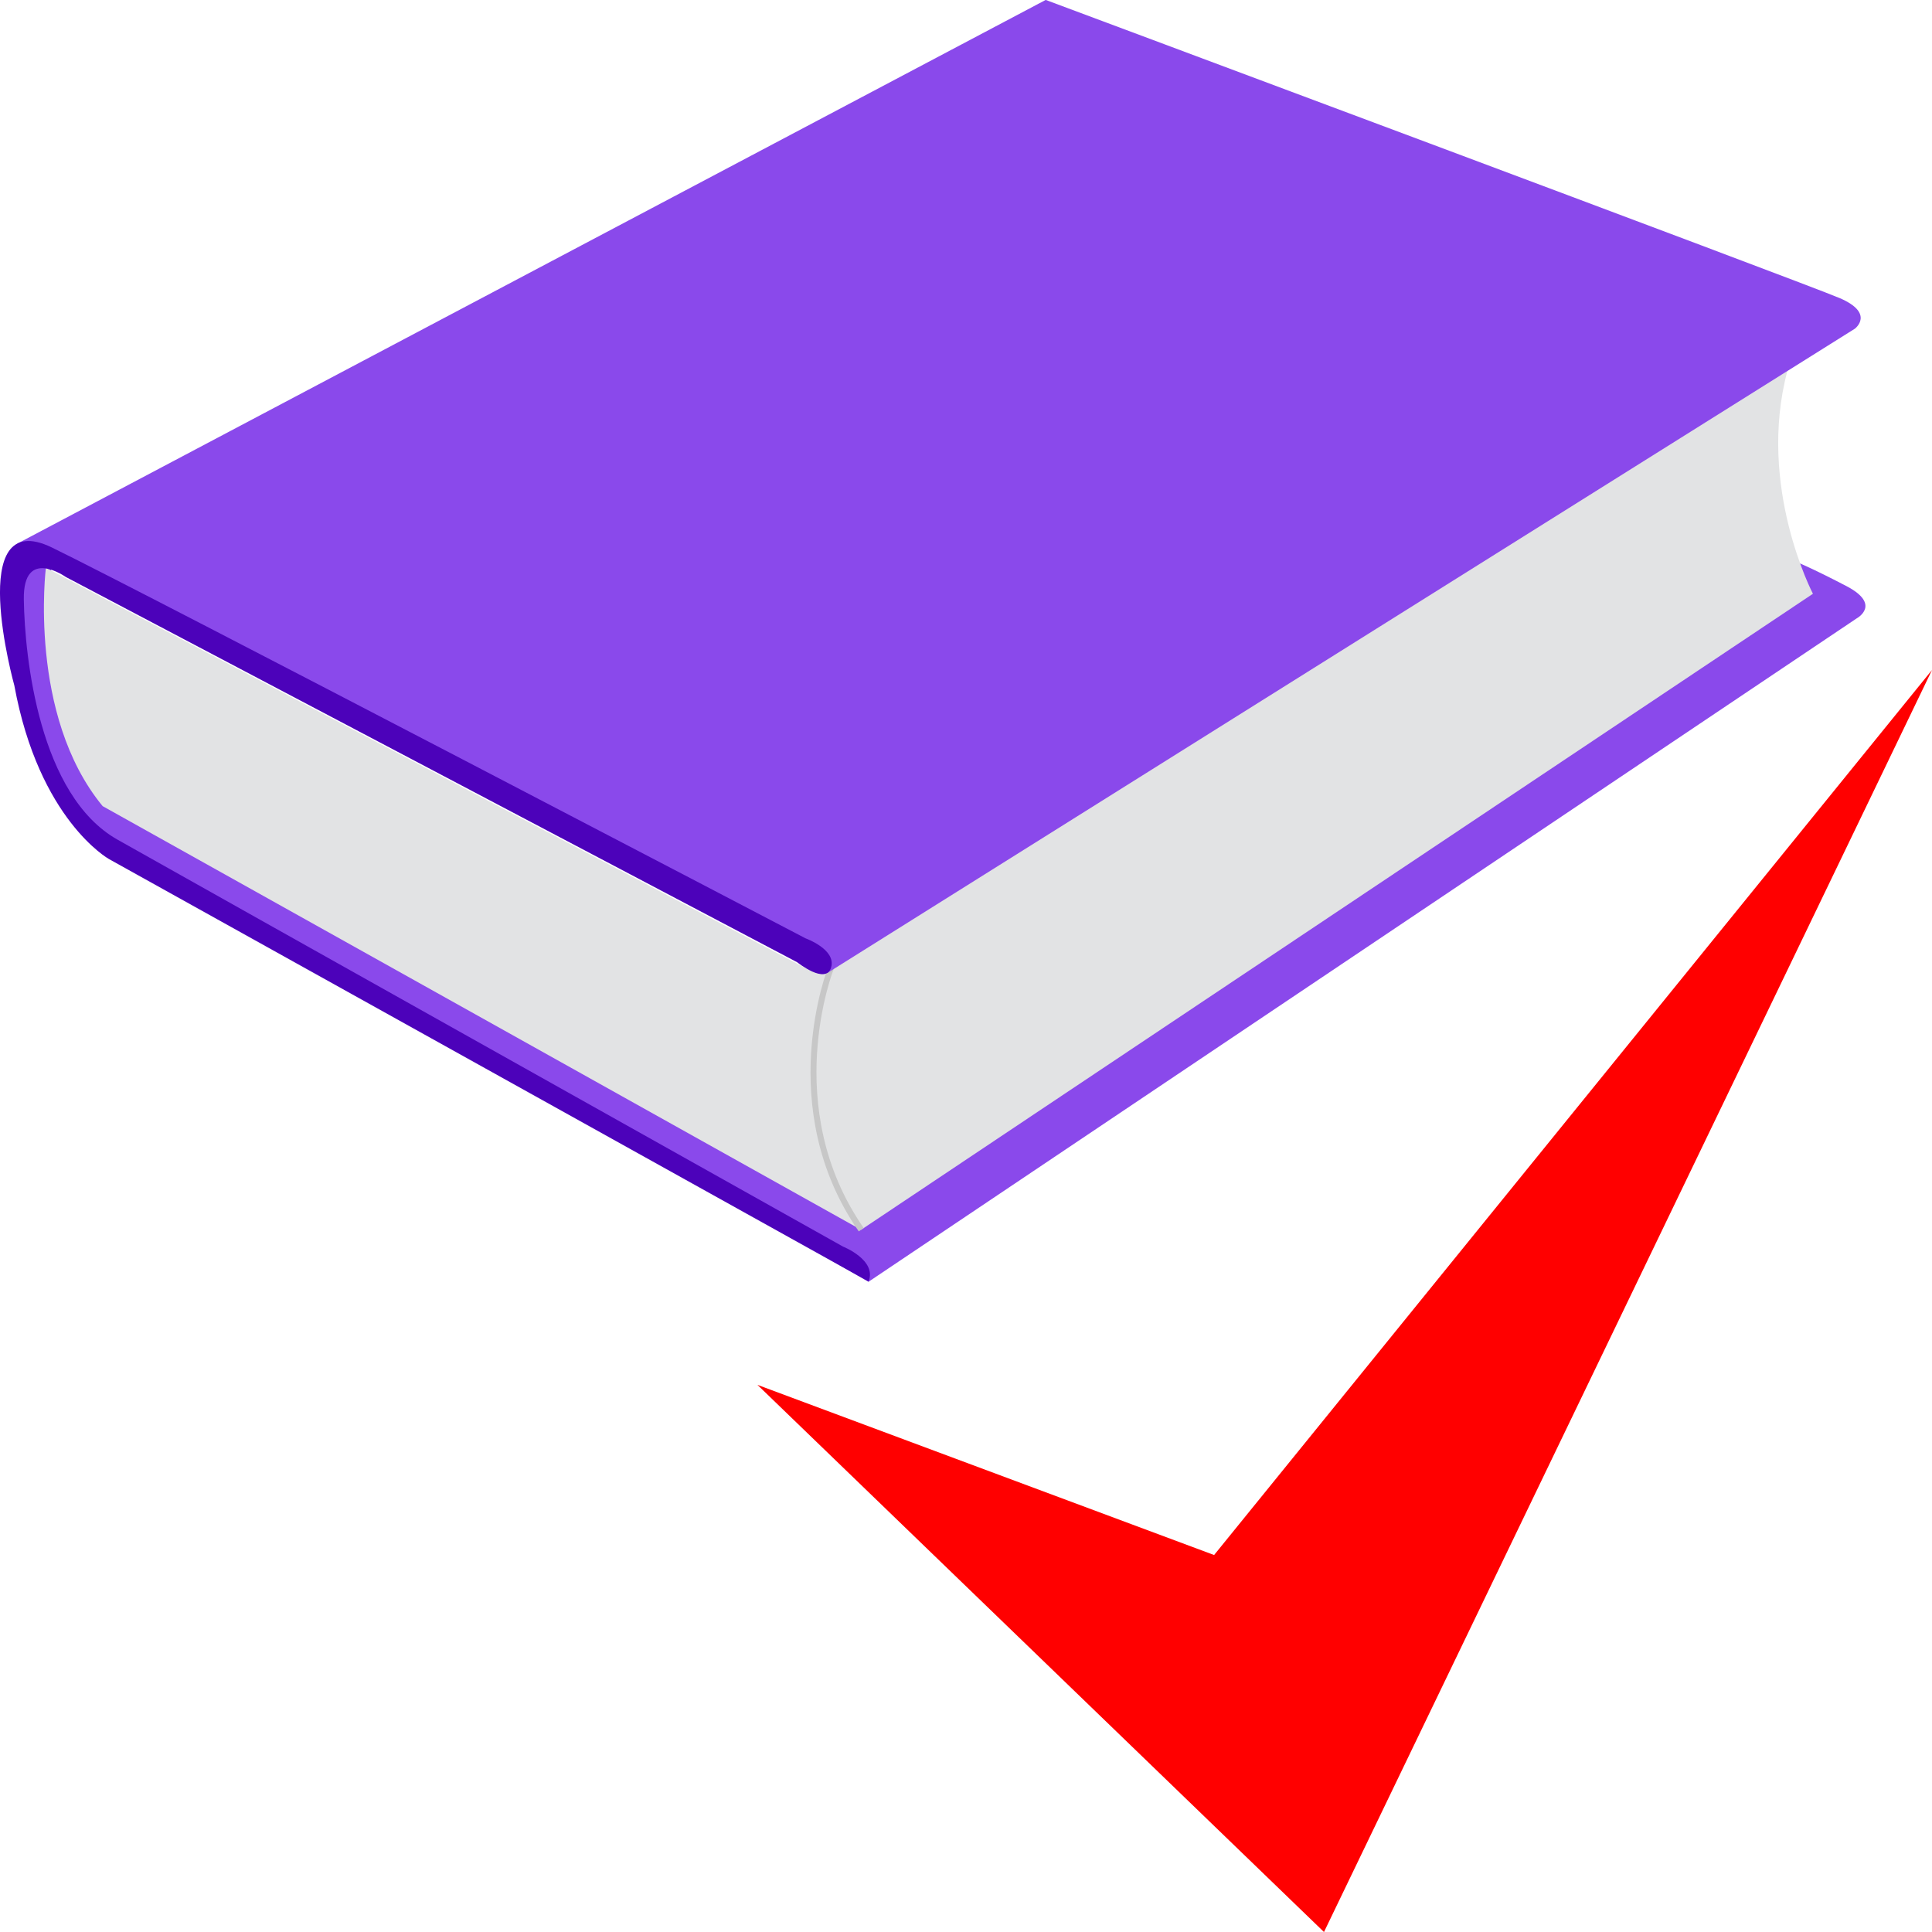 <?xml version="1.0" encoding="utf-8"?>
<!-- Generated by IcoMoon.io -->
<!DOCTYPE svg PUBLIC "-//W3C//DTD SVG 1.1//EN" "http://www.w3.org/Graphics/SVG/1.1/DTD/svg11.dtd">
<svg version="1.1" xmlns="http://www.w3.org/2000/svg" xmlns:xlink="http://www.w3.org/1999/xlink" width="24" height="24" viewBox="0 0 24 24">
<path fill="#f00" d="M9.409 17.203l7.038 6.797 7.553-15.677-8.918 10.994z"></path>
<path fill="#8a49eb" d="M10.79 15.922l12.274-8.24c0 0 0.316-0.17-0.128-0.402-0.446-0.233-0.659-0.317-0.659-0.317l-11.848 8.041-9.035-4.975c0 0-0.937-2.308-0.758-2.95 0 0-0.469-0.308-0.469 0.221s-0.020 2.561 1.249 3.258c1.268 0.7 9.373 5.365 9.373 5.365z"></path>
<path fill="#e2e3e4" d="M0.57 7.053c0 0-0.227 1.829 0.705 2.961l9.422 5.263 11.824-7.901c0 0-0.7-1.336-0.317-2.77l-12.141 7.45-9.493-5.003z"></path>
<path fill="#c7c7c7" d="M10.668 15.297c-1.068-1.54-0.385-3.276-0.377-3.293l0.068 0.028c-0.008 0.016-0.674 1.717 0.37 3.223l-0.060 0.041z"></path>
<path fill="#8a49eb" d="M10.276 12.088l12.766-8.005c0 0 0.253-0.19-0.189-0.38-0.445-0.19-9.863-3.704-9.863-3.704l-12.777 6.755z"></path>
<path fill="#4c02ba" d="M0.824 7.172c0 0-0.539-0.391-0.528 0.275 0.011 0.721 0.191 2.434 1.163 2.983s9.014 5.056 9.014 5.056 0.423 0.167 0.317 0.434l-9.437-5.249c0 0-0.868-0.484-1.175-2.156 0 0-0.625-2.242 0.466-1.714 1.091 0.529 9.364 4.856 9.364 4.856s0.38 0.136 0.317 0.359c-0.063 0.225-0.423-0.063-0.423-0.063l-9.078-4.782z"></path>
</svg>
